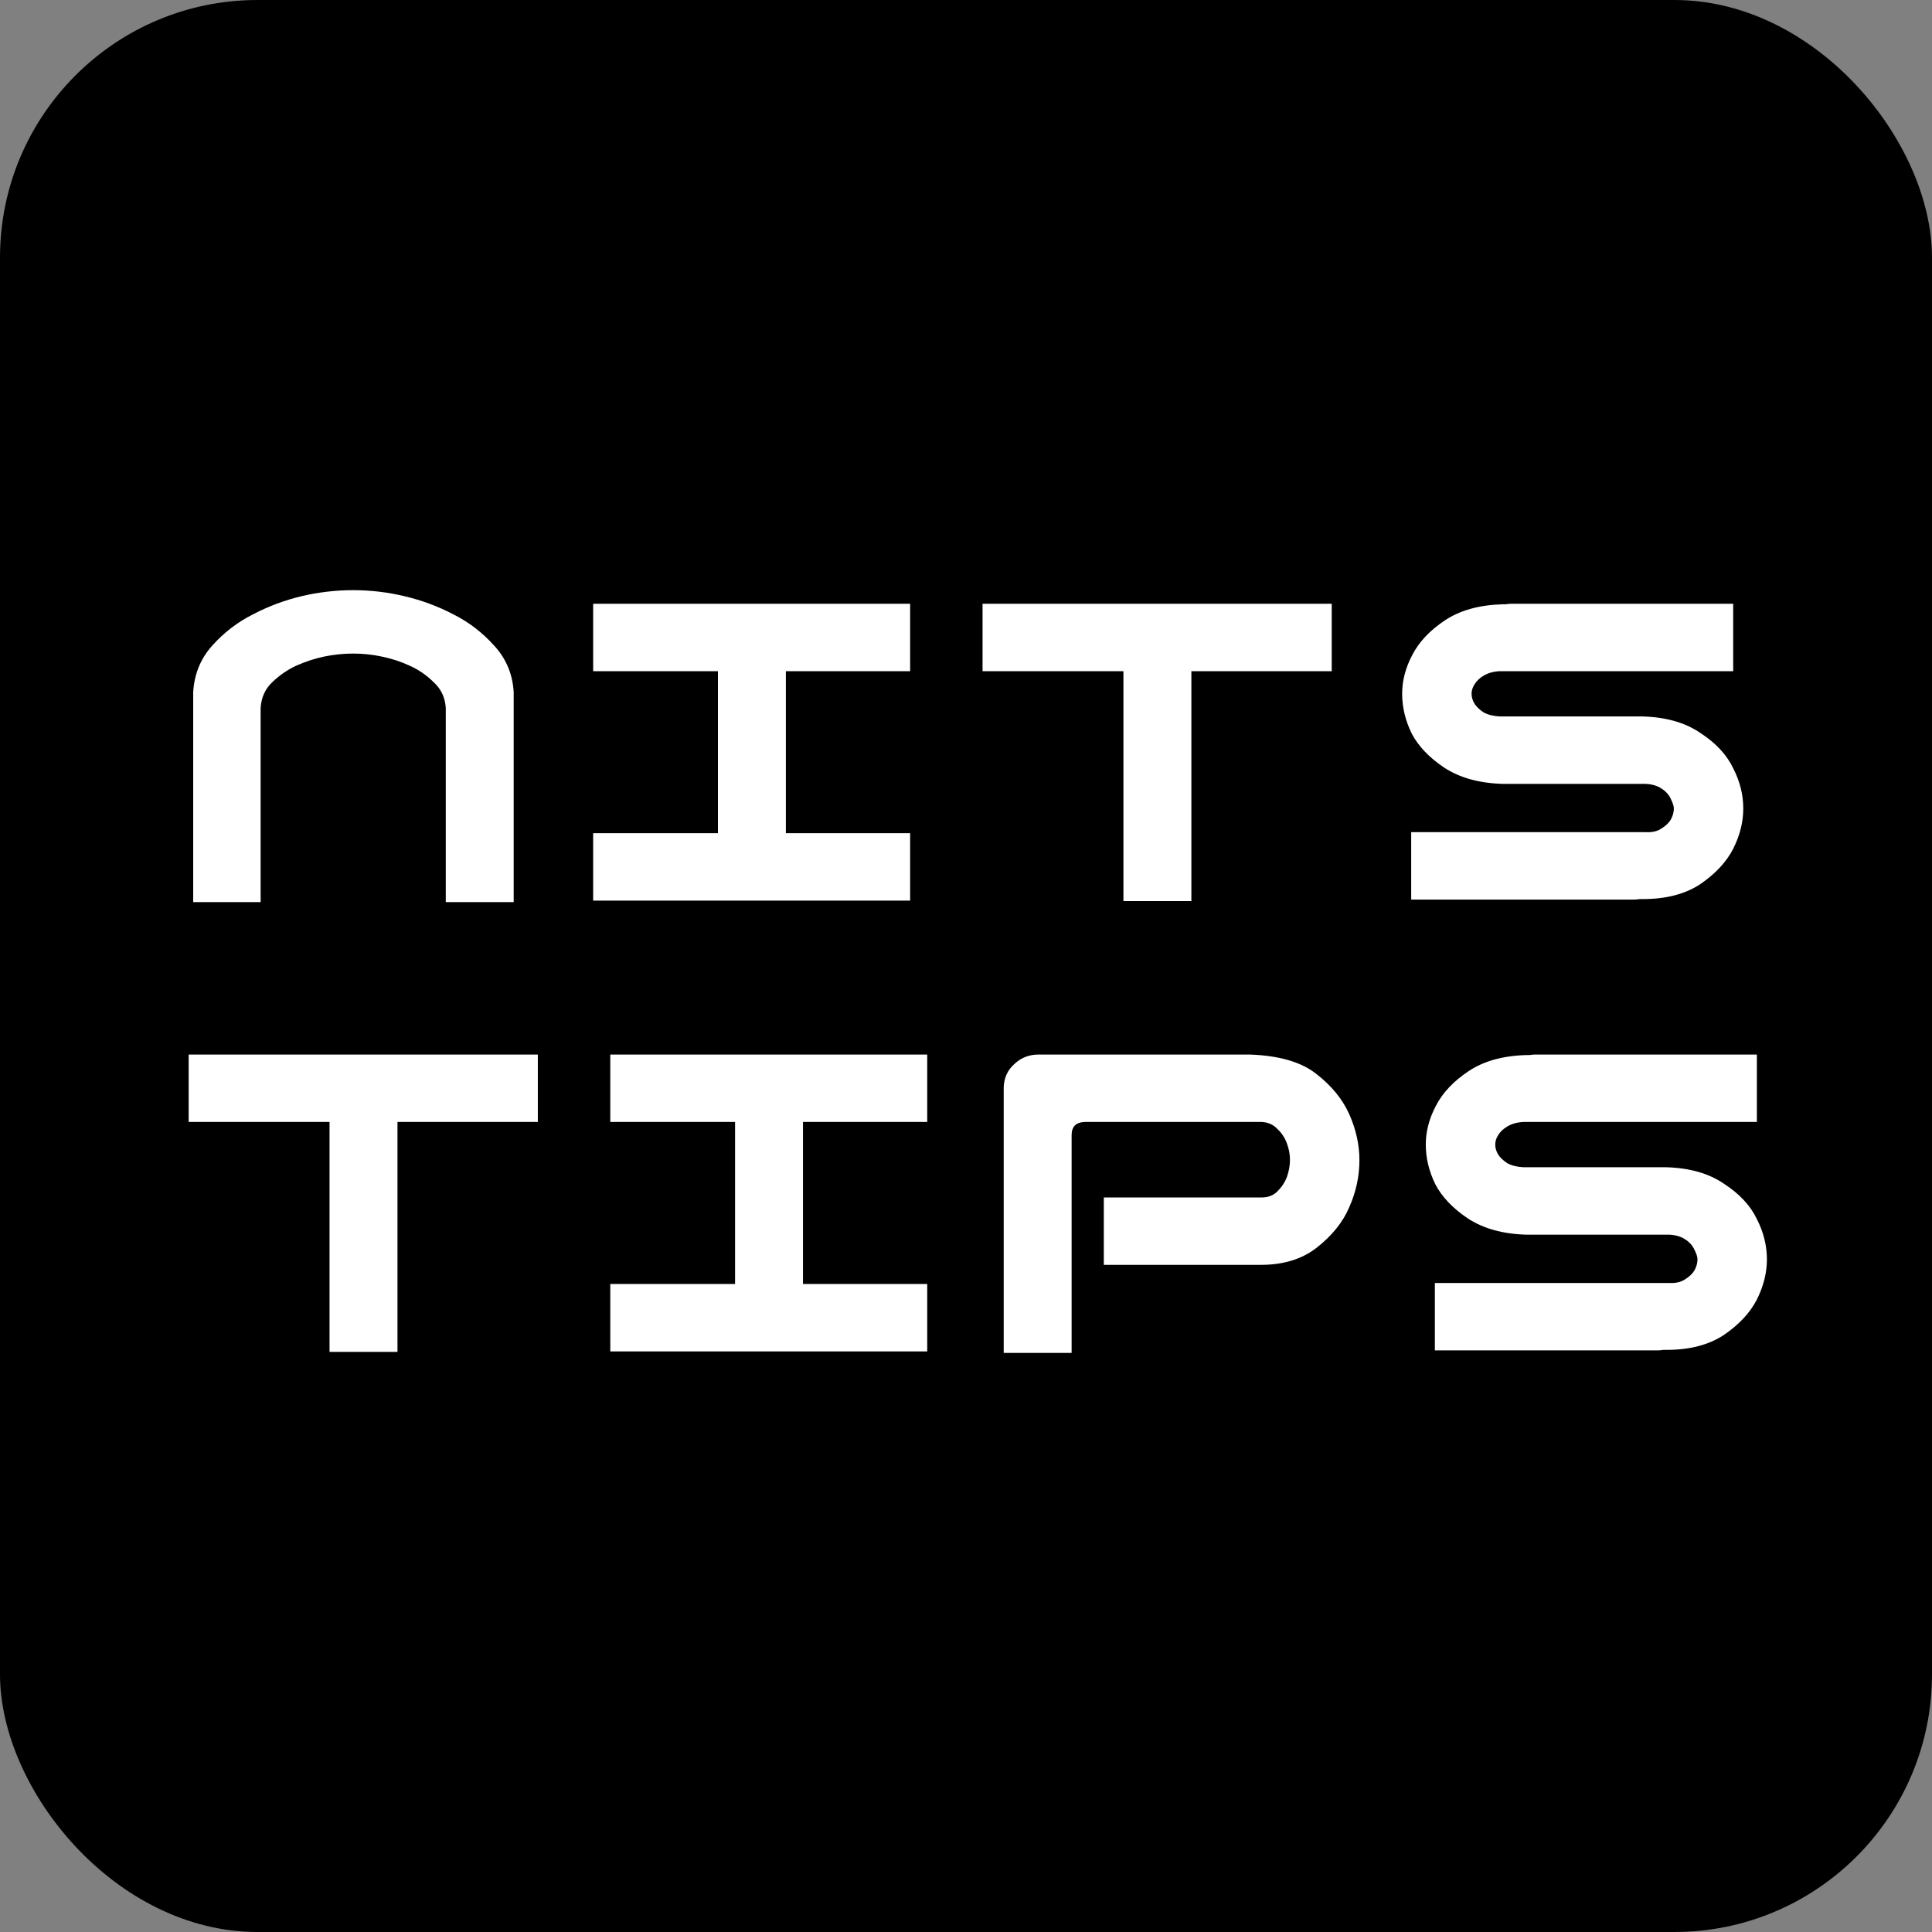 <svg width="60" height="60" viewBox="0 0 60 60" fill="none" xmlns="http://www.w3.org/2000/svg">
<rect x="0" y="0" width="60" height="60" fill="#808080" stroke="none"/>
<rect width="60" height="60" rx="8" fill="black"/>
<path d="M10.969 18.328C11.51 18.328 12.042 18.391 12.562 18.516C13.094 18.641 13.599 18.828 14.078 19.078C14.557 19.318 14.979 19.641 15.344 20.047C15.719 20.453 15.922 20.938 15.953 21.5V22.156V28.016H13.844V21.984C13.823 21.662 13.698 21.396 13.469 21.188C13.25 20.969 13 20.797 12.719 20.672C12.448 20.547 12.162 20.453 11.859 20.391C11.568 20.328 11.271 20.297 10.969 20.297C10.667 20.297 10.365 20.328 10.062 20.391C9.771 20.453 9.484 20.547 9.203 20.672C8.932 20.797 8.682 20.969 8.453 21.188C8.234 21.396 8.115 21.662 8.094 21.984V28.016H6V22.156V21.5C6.031 20.938 6.229 20.453 6.594 20.047C6.958 19.641 7.38 19.318 7.859 19.078C8.339 18.828 8.839 18.641 9.359 18.516C9.891 18.391 10.427 18.328 10.969 18.328ZM18.421 25.875H22.296V20.844H18.421V18.75H28.265V20.844H24.406V25.875H28.265V27.969H18.421V25.875ZM30.514 18.75H41.358V20.844H36.999V27.984H34.889V20.844H30.514V18.75ZM53.826 20.844H46.576C46.378 20.854 46.212 20.901 46.076 20.984C45.951 21.057 45.858 21.146 45.795 21.25C45.733 21.344 45.701 21.443 45.701 21.547C45.701 21.651 45.733 21.755 45.795 21.859C45.858 21.953 45.951 22.042 46.076 22.125C46.212 22.198 46.378 22.24 46.576 22.25H51.014C51.743 22.271 52.342 22.443 52.811 22.766C53.29 23.078 53.628 23.443 53.826 23.859C54.035 24.266 54.139 24.682 54.139 25.109C54.139 25.526 54.035 25.943 53.826 26.359C53.618 26.766 53.279 27.13 52.811 27.453C52.342 27.766 51.743 27.922 51.014 27.922H50.92C50.858 27.932 50.795 27.938 50.733 27.938H43.826V25.844H51.108C51.305 25.854 51.467 25.818 51.592 25.734C51.727 25.651 51.826 25.557 51.889 25.453C51.951 25.338 51.983 25.224 51.983 25.109C51.983 25.037 51.951 24.938 51.889 24.812C51.826 24.677 51.727 24.568 51.592 24.484C51.467 24.401 51.305 24.354 51.108 24.344H46.67C45.941 24.323 45.337 24.156 44.858 23.844C44.389 23.531 44.05 23.177 43.842 22.781C43.644 22.375 43.545 21.963 43.545 21.547C43.545 21.141 43.649 20.74 43.858 20.344C44.066 19.938 44.404 19.578 44.873 19.266C45.342 18.953 45.941 18.787 46.67 18.766H46.764C46.826 18.755 46.889 18.75 46.951 18.75H53.826V20.844ZM5.859 32.75H16.703V34.844H12.344V41.984H10.234V34.844H5.859V32.75ZM18.953 39.875H22.828V34.844H18.953V32.75H28.796V34.844H24.937V39.875H28.796V41.969H18.953V39.875ZM33.28 42.016H31.171V33.766C31.181 33.474 31.29 33.234 31.499 33.047C31.707 32.849 31.957 32.75 32.249 32.75H38.811C39.728 32.781 40.421 32.984 40.889 33.359C41.358 33.724 41.697 34.141 41.905 34.609C42.113 35.078 42.218 35.552 42.218 36.031C42.218 36.531 42.113 37.016 41.905 37.484C41.707 37.953 41.368 38.375 40.889 38.75C40.421 39.115 39.822 39.292 39.093 39.281H34.28V37.188H39.186C39.384 37.188 39.546 37.125 39.671 37C39.806 36.865 39.905 36.714 39.968 36.547C40.03 36.37 40.061 36.193 40.061 36.016C40.061 35.849 40.03 35.682 39.968 35.516C39.905 35.339 39.806 35.188 39.671 35.062C39.546 34.927 39.384 34.854 39.186 34.844H33.686C33.415 34.854 33.28 34.99 33.28 35.25V42.016ZM54.561 34.844H47.311C47.113 34.854 46.946 34.901 46.811 34.984C46.686 35.057 46.592 35.146 46.529 35.25C46.467 35.344 46.436 35.443 46.436 35.547C46.436 35.651 46.467 35.755 46.529 35.859C46.592 35.953 46.686 36.042 46.811 36.125C46.946 36.198 47.113 36.24 47.311 36.25H51.748C52.477 36.271 53.076 36.443 53.545 36.766C54.024 37.078 54.363 37.443 54.561 37.859C54.769 38.266 54.873 38.682 54.873 39.109C54.873 39.526 54.769 39.943 54.561 40.359C54.352 40.766 54.014 41.13 53.545 41.453C53.076 41.766 52.477 41.922 51.748 41.922H51.654C51.592 41.932 51.529 41.938 51.467 41.938H44.561V39.844H51.842C52.04 39.854 52.201 39.818 52.326 39.734C52.462 39.651 52.561 39.557 52.623 39.453C52.686 39.339 52.717 39.224 52.717 39.109C52.717 39.036 52.686 38.938 52.623 38.812C52.561 38.677 52.462 38.568 52.326 38.484C52.201 38.401 52.04 38.354 51.842 38.344H47.404C46.675 38.323 46.071 38.156 45.592 37.844C45.123 37.531 44.785 37.177 44.576 36.781C44.378 36.375 44.279 35.964 44.279 35.547C44.279 35.141 44.383 34.74 44.592 34.344C44.8 33.938 45.139 33.578 45.608 33.266C46.076 32.953 46.675 32.786 47.404 32.766H47.498C47.561 32.755 47.623 32.75 47.686 32.75H54.561V34.844Z" fill="white"/>
</svg>
